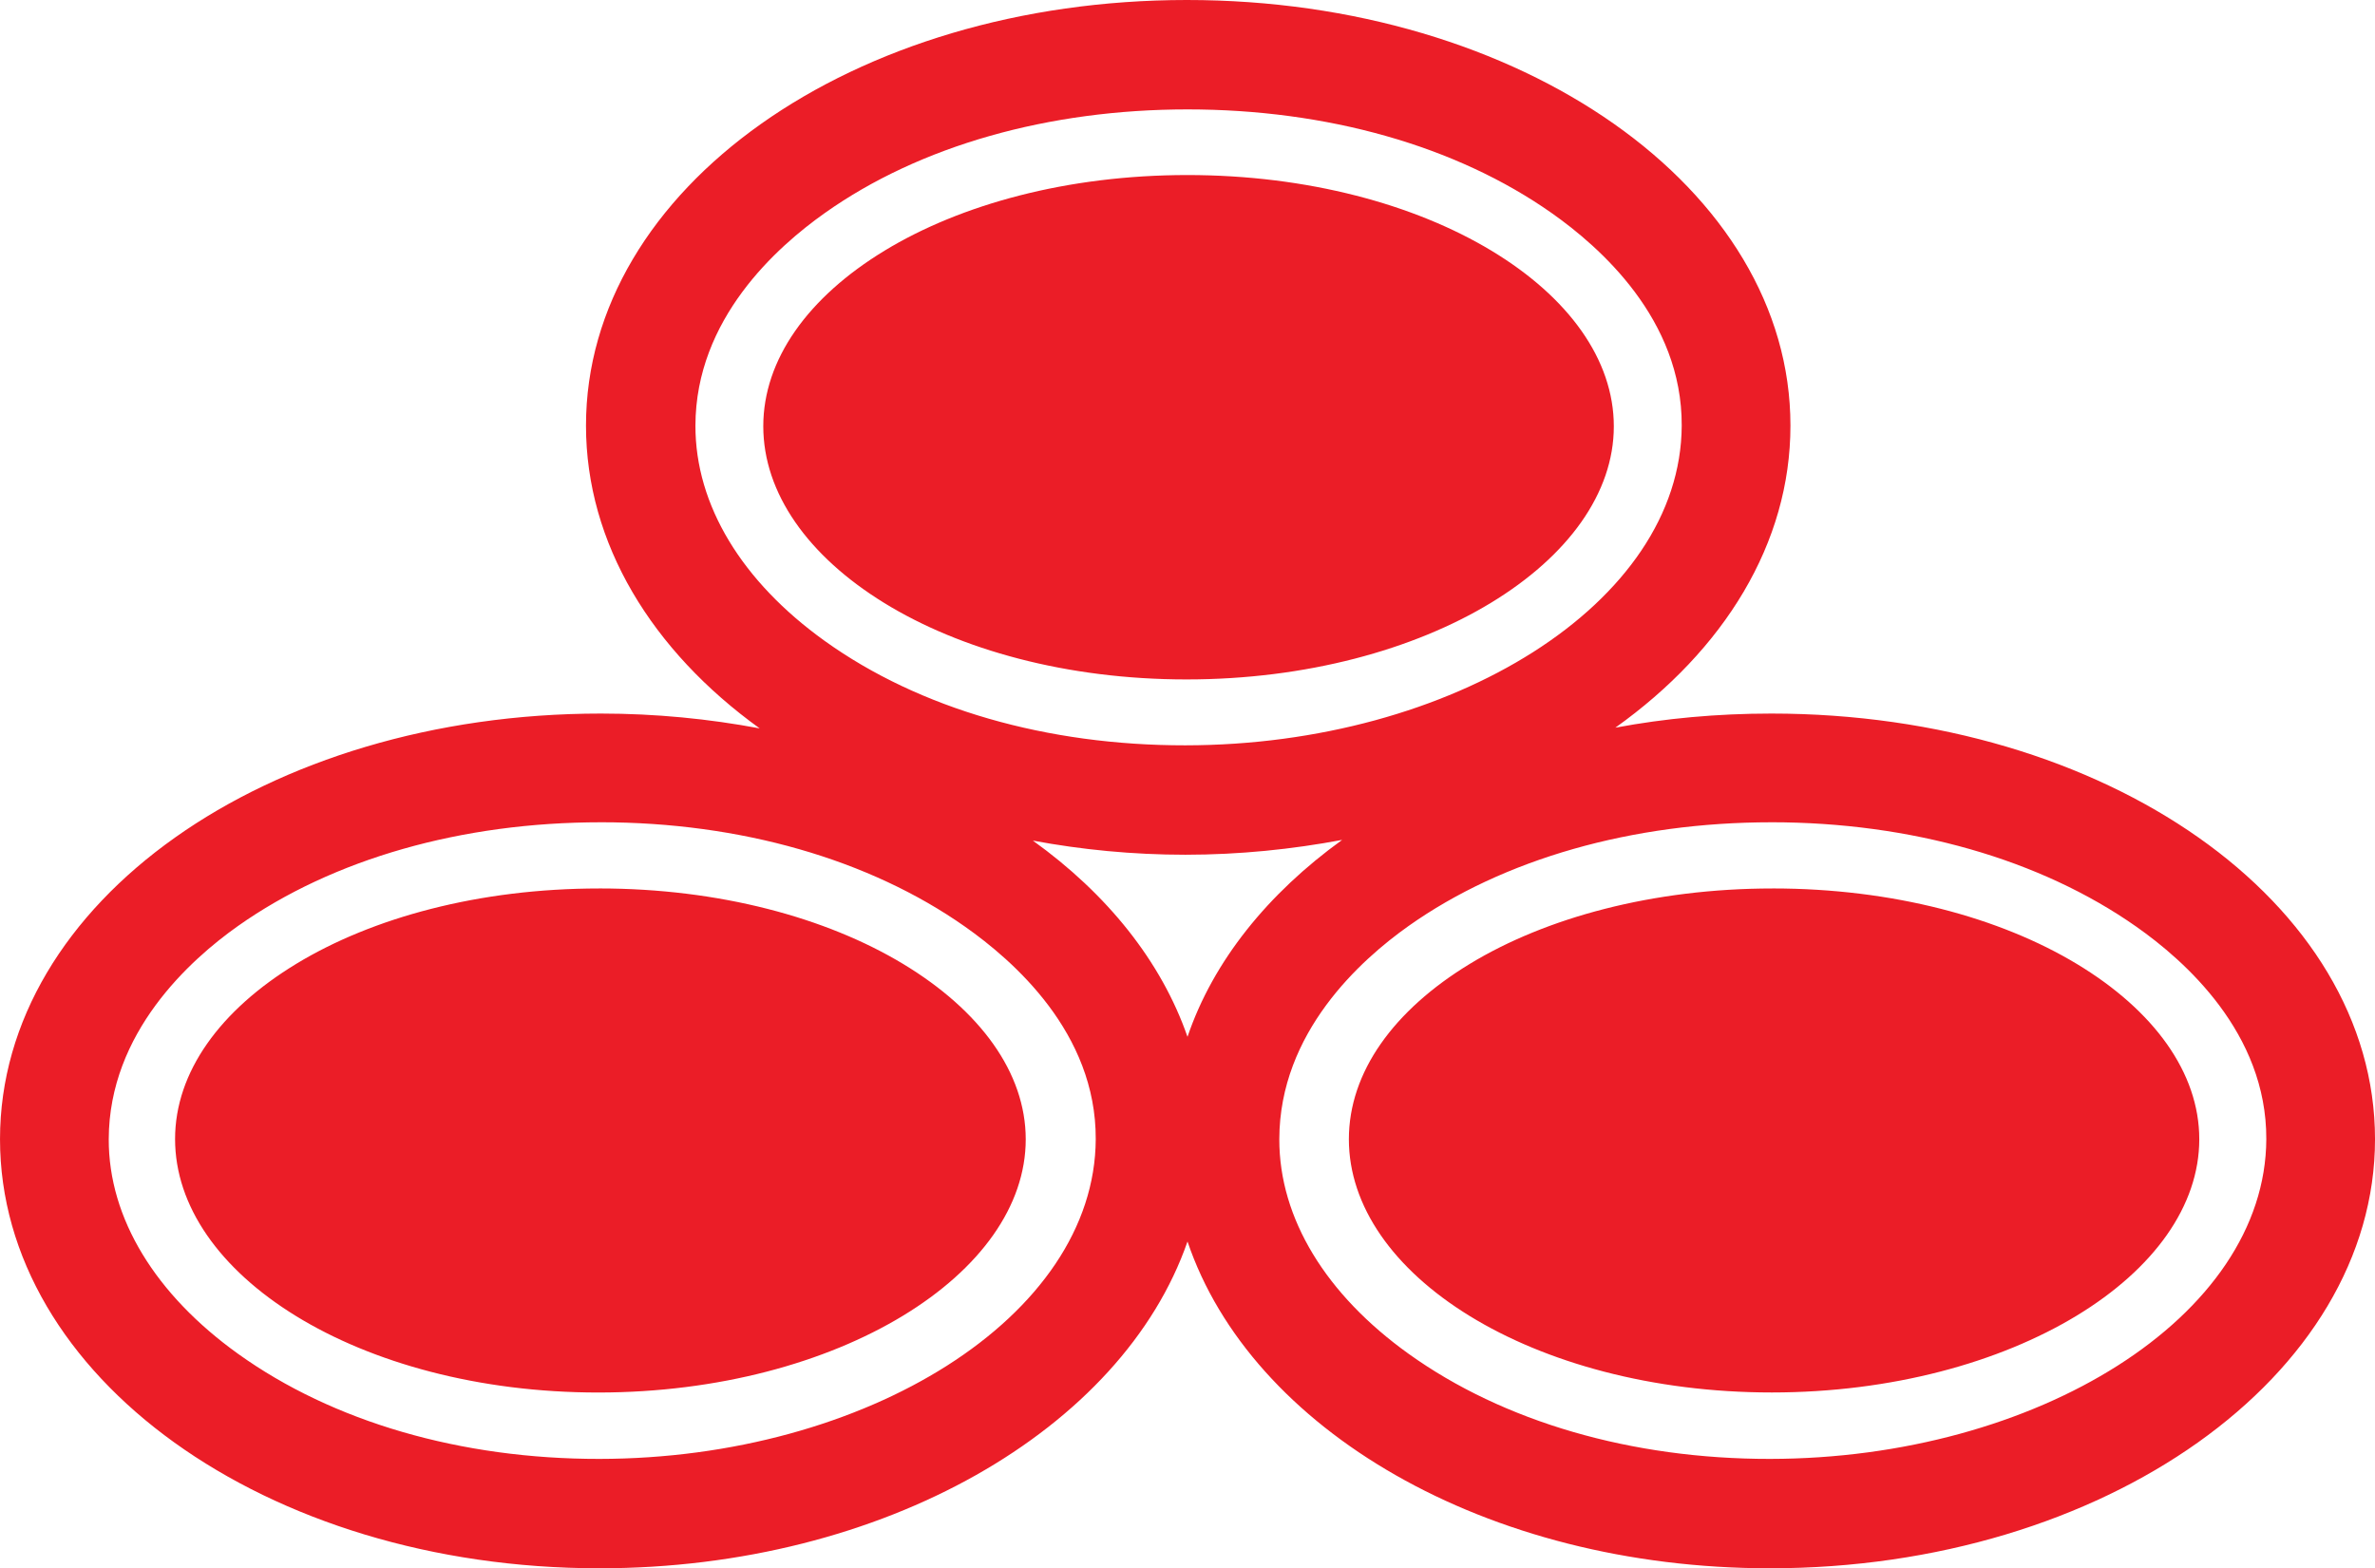 <?xml version="1.0" encoding="UTF-8" standalone="no"?>
<svg
   xmlns:dc="http://purl.org/dc/elements/1.1/"
   xmlns:cc="http://creativecommons.org/ns#"
   xmlns:rdf="http://www.w3.org/1999/02/22-rdf-syntax-ns#"
   xmlns:svg="http://www.w3.org/2000/svg"
   xmlns="http://www.w3.org/2000/svg"
   xmlns:sodipodi="http://sodipodi.sourceforge.net/DTD/sodipodi-0.dtd"
   xmlns:inkscape="http://www.inkscape.org/namespaces/inkscape"
   width="151.527"
   height="100.087"
   enable-background="new 0 0 200 27.769"
   version="1.1"
   viewBox="0 0 151.527 100.087"
   xml:space="preserve"
   id="svg839"
   sodipodi:docname="State Farm symbol.svg"
   inkscape:version="0.92.4 (5da689c313, 2019-01-14)"><defs
   id="defs843" /><sodipodi:namedview
   pagecolor="#ffffff"
   bordercolor="#666666"
   borderopacity="1"
   objecttolerance="10"
   gridtolerance="10"
   guidetolerance="10"
   inkscape:pageopacity="0"
   inkscape:pageshadow="2"
   inkscape:window-width="1920"
   inkscape:window-height="1027"
   id="namedview841"
   showgrid="false"
   fit-margin-top="0"
   fit-margin-left="0"
   fit-margin-right="0"
   fit-margin-bottom="0"
   inkscape:zoom="2.0777122"
   inkscape:cx="346.53455"
   inkscape:cy="50.042082"
   inkscape:window-x="-8"
   inkscape:window-y="-8"
   inkscape:window-maximized="1"
   inkscape:current-layer="svg839" />


<g
   transform="translate(110.35,15.325)"
   id="g837"><g
     id="g835"
     style="fill:#eb1d27"><path
       d="m 2.753,41.376 c -7.65,0 -14.472,1.863 -19.318,4.807 -4.869,2.958 -7.726,6.922 -7.726,11.196 -3e-6,4.263 2.839,8.288 7.704,11.279 4.835,2.973 11.636,4.885 19.286,4.883 7.65,-0.002 14.522,-1.917 19.437,-4.897 4.919,-2.983 7.83,-7.002 7.83,-11.265 3e-6,-4.245 -2.897,-8.219 -7.805,-11.182 -4.901,-2.958 -11.755,-4.822 -19.408,-4.822 z m -74.87,0 c -7.657,0 -14.471,1.859 -19.326,4.807 -4.871,2.958 -7.737,6.922 -7.737,11.185 0,4.277 2.85,8.302 7.712,11.293 4.832,2.973 11.636,4.885 19.293,4.883 7.657,-0.002 14.521,-1.918 19.43,-4.897 4.918,-2.985 7.839,-7.002 7.838,-11.265 -0.002,-4.249 -2.909,-8.221 -7.816,-11.185 -4.895,-2.957 -11.744,-4.822 -19.394,-4.822 z m 37.466,-13.34 c 7.643,0 14.504,-1.904 19.419,-4.886 4.926,-2.989 7.845,-7.012 7.845,-11.265 0,-4.263 -2.898,-8.25 -7.805,-11.21 -4.895,-2.953 -11.74,-4.829 -19.405,-4.829 -7.65,0 -14.462,1.872 -19.322,4.829 -4.866,2.96 -7.733,6.937 -7.733,11.2 0,4.274 2.863,8.289 7.708,11.275 4.841,2.984 11.639,4.886 19.293,4.886 z m 0.02,-43.361 c -21.329,0.002 -38.332,12.03 -38.332,27.161 0,7.531 4.213,14.373 11.081,19.324 -3.236,-0.609 -6.632,-0.946 -10.135,-0.946 -21.329,0 -38.332,12.045 -38.332,27.161 0,15.106 16.906,27.387 38.242,27.387 18.158,0 33.377,-8.892 37.521,-20.855 4.04,11.964 18.999,20.855 37.161,20.855 21.333,0 38.603,-12.277 38.603,-27.387 0,-15.117 -17.191,-27.161 -38.512,-27.161 -3.459,0 -6.78,0.306 -9.955,0.901 6.937,-4.951 11.171,-11.758 11.171,-19.279 0,-15.131 -17.18,-27.163 -38.512,-27.161 z m 0.045,6.982 c 8.886,0 17.129,2.316 23.243,6.621 3.061,2.156 8.316,6.766 8.288,13.558 -0.047,11.359 -14.682,20.388 -31.666,20.405 -8.821,0.009 -16.971,-2.325 -23.017,-6.667 -5.261,-3.777 -8.254,-8.654 -8.243,-13.738 0.014,-6.814 5.213,-11.409 8.243,-13.558 6.072,-4.308 14.295,-6.621 23.153,-6.621 z m -37.431,45.494 c 8.89,-2e-6 17.127,2.361 23.243,6.667 3.062,2.156 8.361,6.758 8.333,13.558 -0.047,11.344 -14.686,20.388 -31.666,20.405 -8.832,0.009 -17,-2.36 -23.062,-6.712 -5.238,-3.76 -8.255,-8.62 -8.243,-13.693 0.017,-6.814 5.215,-11.462 8.243,-13.603 6.071,-4.292 14.291,-6.621 23.153,-6.621 z m 74.683,0 c 8.89,-2e-6 17.157,2.357 23.288,6.667 3.062,2.152 8.314,6.769 8.288,13.558 -0.043,11.344 -14.682,20.388 -31.666,20.405 -8.821,0.009 -17.004,-2.364 -23.062,-6.712 -5.246,-3.764 -8.252,-8.62 -8.243,-13.693 0.012,-6.814 5.205,-11.451 8.243,-13.603 6.057,-4.291 14.295,-6.621 23.153,-6.621 z m -27.387,1.126 c -4.724,3.409 -8.225,7.724 -9.865,12.567 -1.672,-4.818 -5.126,-9.117 -9.865,-12.522 3.11,0.58 6.367,0.901 9.729,0.901 3.459,0 6.814,-0.348 10,-0.946 z"
       id="path831"
       inkscape:connector-curvature="0" /></g></g></svg>